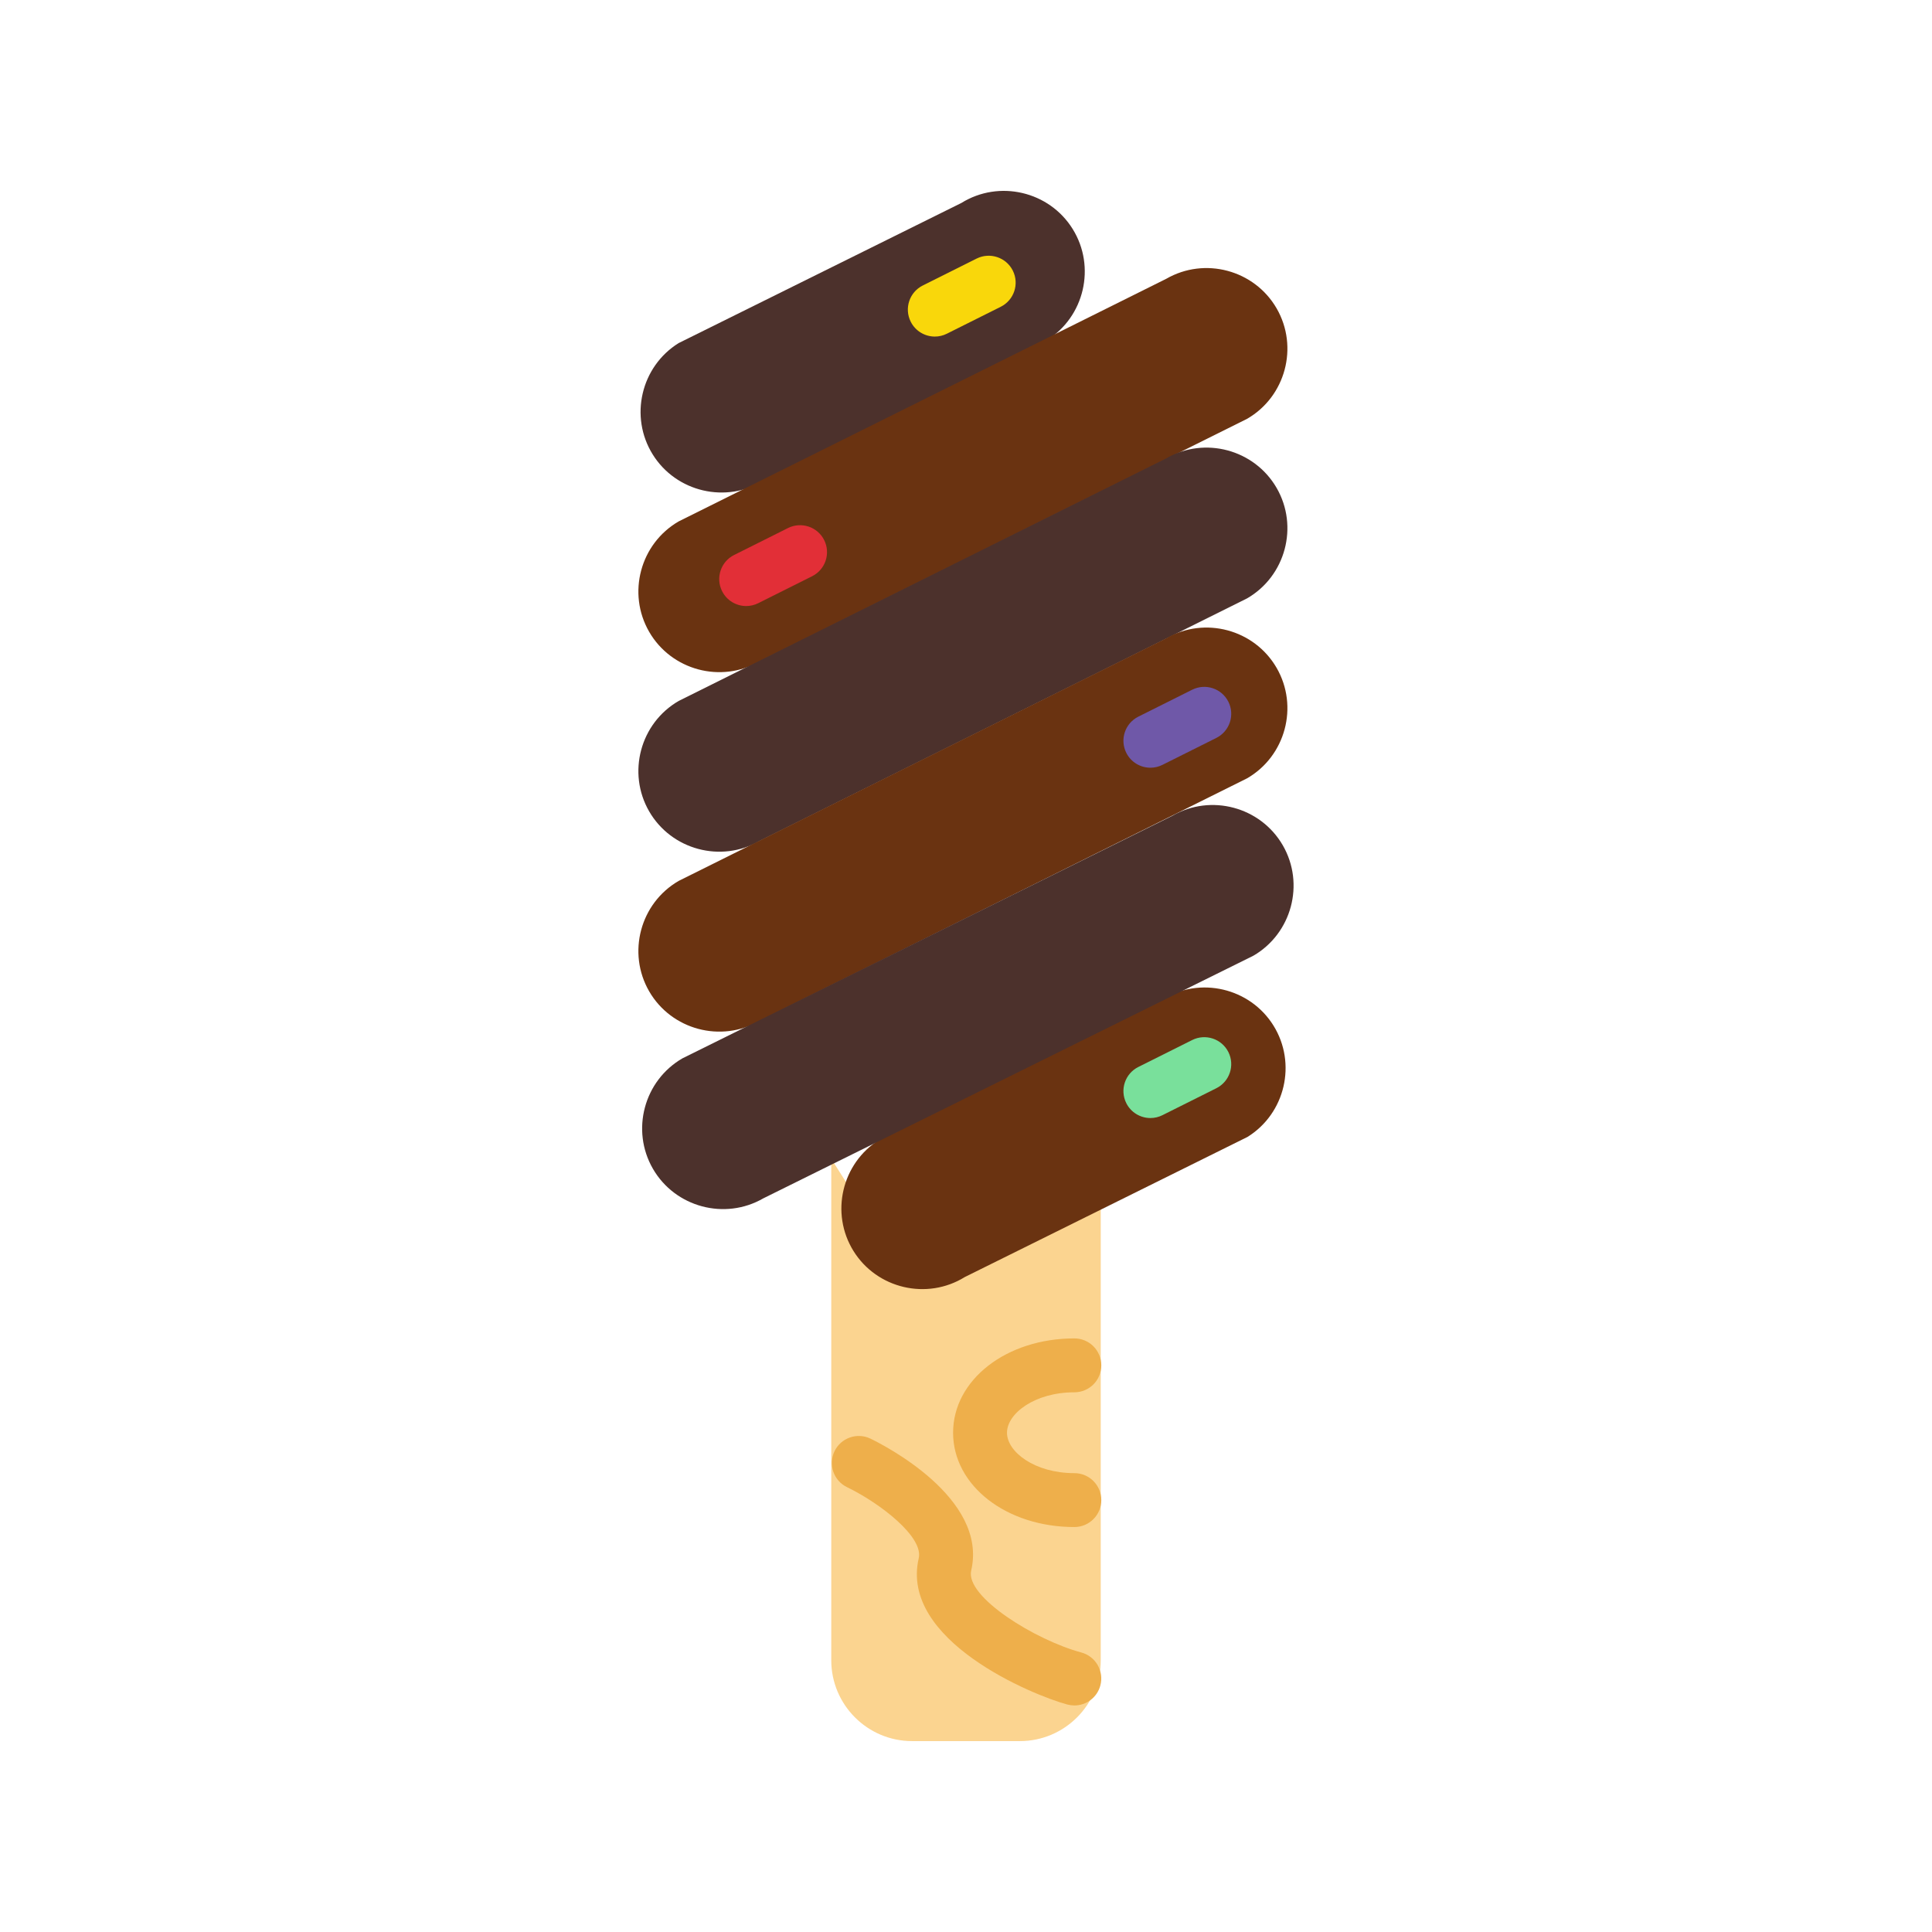 <?xml version="1.0" encoding="utf-8"?>
<!-- Generator: Adobe Illustrator 16.0.0, SVG Export Plug-In . SVG Version: 6.00 Build 0)  -->
<!DOCTYPE svg PUBLIC "-//W3C//DTD SVG 1.1//EN" "http://www.w3.org/Graphics/SVG/1.1/DTD/svg11.dtd">
<svg version="1.1" id="Capa_1" xmlns="http://www.w3.org/2000/svg" xmlns:xlink="http://www.w3.org/1999/xlink" x="0px" y="0px"
	 width="350px" height="350px" viewBox="0 0 350 350" enable-background="new 0 0 350 350" xml:space="preserve">
<g>
	<g>
		<path fill="#FBD490" d="M178.274,229.992l-1.371,0.776c-0.444,0.244-0.913,0.386-1.366,0.581
			c-6.801,4.208-15.788,2.129-20.064-4.608v74.026c0,5.37,4.394,9.764,9.763,9.764h19.527c5.37,0,9.764-4.394,9.764-9.764v-78.825
			L178.274,229.992z"/>
		<path fill="#FBD490" d="M184.763,315.417h-19.527c-8.074,0-14.645-6.571-14.645-14.645v-90.839l9.007,14.19
			c2.846,4.501,8.851,5.878,13.371,3.076l3.139-1.582l23.301-11.54v86.699C199.408,308.846,192.837,315.417,184.763,315.417z
			 M160.354,236.93v63.843c0,2.694,2.187,4.882,4.881,4.882h19.527c2.695,0,4.882-2.188,4.882-4.882v-70.966l-10.324,5.204
			c-0.538,0.308-1.07,0.522-1.598,0.723C172.446,239.004,165.929,239.263,160.354,236.93z"/>
	</g>
	<path fill="#EEAF4B" d="M194.634,308.959c-0.42,0-0.844-0.054-1.269-0.166c-6.186-1.655-30.404-11.58-26.928-26.498
		c0.903-3.861-6.966-9.959-12.985-12.879c-2.426-1.17-3.442-4.09-2.27-6.516c1.167-2.427,4.096-3.441,6.507-2.28
		c2.192,1.06,21.333,10.691,18.252,23.892c-1.113,4.764,11.647,12.623,19.946,14.85c2.603,0.698,4.15,3.373,3.452,5.98
		C198.759,307.523,196.786,308.959,194.634,308.959z"/>
	<path fill="#EEAF4B" d="M194.629,276.637c-12.317,0-21.968-7.502-21.968-17.086c0-9.583,9.65-17.086,21.968-17.086
		c2.699,0,4.882,2.183,4.882,4.882s-2.183,4.882-4.882,4.882c-7.195,0-12.204,3.856-12.204,7.322s5.009,7.323,12.204,7.323
		c2.699,0,4.882,2.182,4.882,4.882C199.511,274.455,197.323,276.637,194.629,276.637z"/>
	<path fill="#4C312C" d="M118.24,82.32L118.24,82.32c-4.252-6.839-2.133-15.919,4.711-20.171l51.204-25.375
		c6.839-4.252,15.919-2.133,20.17,4.711l0,0c4.253,6.839,2.134,15.919-4.711,20.171l-51.203,25.375
		C131.572,91.283,122.492,89.16,118.24,82.32z"/>
	<path fill="#6A3311" d="M154.618,226.634L154.618,226.634c-4.252-6.84-2.133-15.919,4.711-20.172l51.204-25.375
		c6.839-4.252,15.919-2.133,20.171,4.711l0,0c4.253,6.84,2.134,15.92-4.711,20.171l-51.204,25.376
		C167.945,235.592,158.87,233.473,154.618,226.634z"/>
	<path fill="#6A3311" d="M117.6,114.457L117.6,114.457c-4.027-6.976-1.616-15.978,5.36-20.005l88.31-43.94
		c6.977-4.027,15.978-1.616,20.006,5.36l0,0c4.027,6.977,1.615,15.978-5.36,20.005l-88.311,43.94
		C130.629,123.844,121.628,121.433,117.6,114.457z"/>
	<path fill="#4C312C" d="M117.6,146.983L117.6,146.983c-4.027-6.976-1.616-15.978,5.36-20.005l88.31-43.94
		c6.977-4.027,15.978-1.616,20.006,5.36l0,0c4.027,6.977,1.615,15.978-5.36,20.005l-88.311,43.94
		C130.629,156.371,121.628,153.959,117.6,146.983z"/>
	<path fill="#6A3311" d="M117.6,179.584L117.6,179.584c-4.027-6.976-1.616-15.979,5.36-20.005l88.31-43.94
		c6.977-4.027,15.978-1.616,20.006,5.36l0,0c4.027,6.976,1.615,15.978-5.36,20.005l-88.311,43.935
		C130.629,188.966,121.628,186.555,117.6,179.584z"/>
	<path fill="#4C312C" d="M118.279,211.729L118.279,211.729c-4.027-6.976-1.616-15.978,5.36-20.005l88.75-43.94
		c6.976-4.027,15.978-1.616,20.005,5.36l0,0c4.027,6.976,1.615,15.978-5.359,20.006l-88.75,43.94
		C131.313,221.117,122.306,218.705,118.279,211.729z"/>
	<path fill="#E22F37" d="M135.184,109.79c-1.792,0-3.515-0.986-4.374-2.7c-1.206-2.412-0.229-5.346,2.183-6.551l9.763-4.882
		c2.412-1.196,5.34-0.229,6.551,2.182c1.206,2.412,0.229,5.346-2.183,6.551l-9.763,4.882
		C136.663,109.624,135.917,109.79,135.184,109.79z"/>
	<path fill="#6F58A8" d="M208.41,139.08c-1.792,0-3.516-0.986-4.374-2.7c-1.205-2.411-0.229-5.345,2.182-6.551l9.764-4.882
		c2.406-1.201,5.34-0.234,6.552,2.183c1.205,2.411,0.229,5.345-2.183,6.551l-9.764,4.882
		C209.889,138.914,209.142,139.08,208.41,139.08z"/>
	<path fill="#79E09B" d="M208.41,202.543c-1.792,0-3.516-0.987-4.374-2.7c-1.205-2.411-0.229-5.346,2.182-6.551l9.764-4.882
		c2.406-1.201,5.34-0.229,6.552,2.182c1.205,2.411,0.229,5.345-2.183,6.552l-9.764,4.882
		C209.889,202.377,209.142,202.543,208.41,202.543z"/>
	<path fill="#F9D70B" d="M169.356,60.973c-1.792,0-3.515-0.986-4.374-2.7c-1.206-2.412-0.229-5.345,2.183-6.551l9.763-4.881
		c2.411-1.196,5.34-0.229,6.552,2.182c1.205,2.412,0.229,5.345-2.184,6.551l-9.763,4.881
		C170.835,60.807,170.088,60.973,169.356,60.973z"/>
</g>
</svg>
